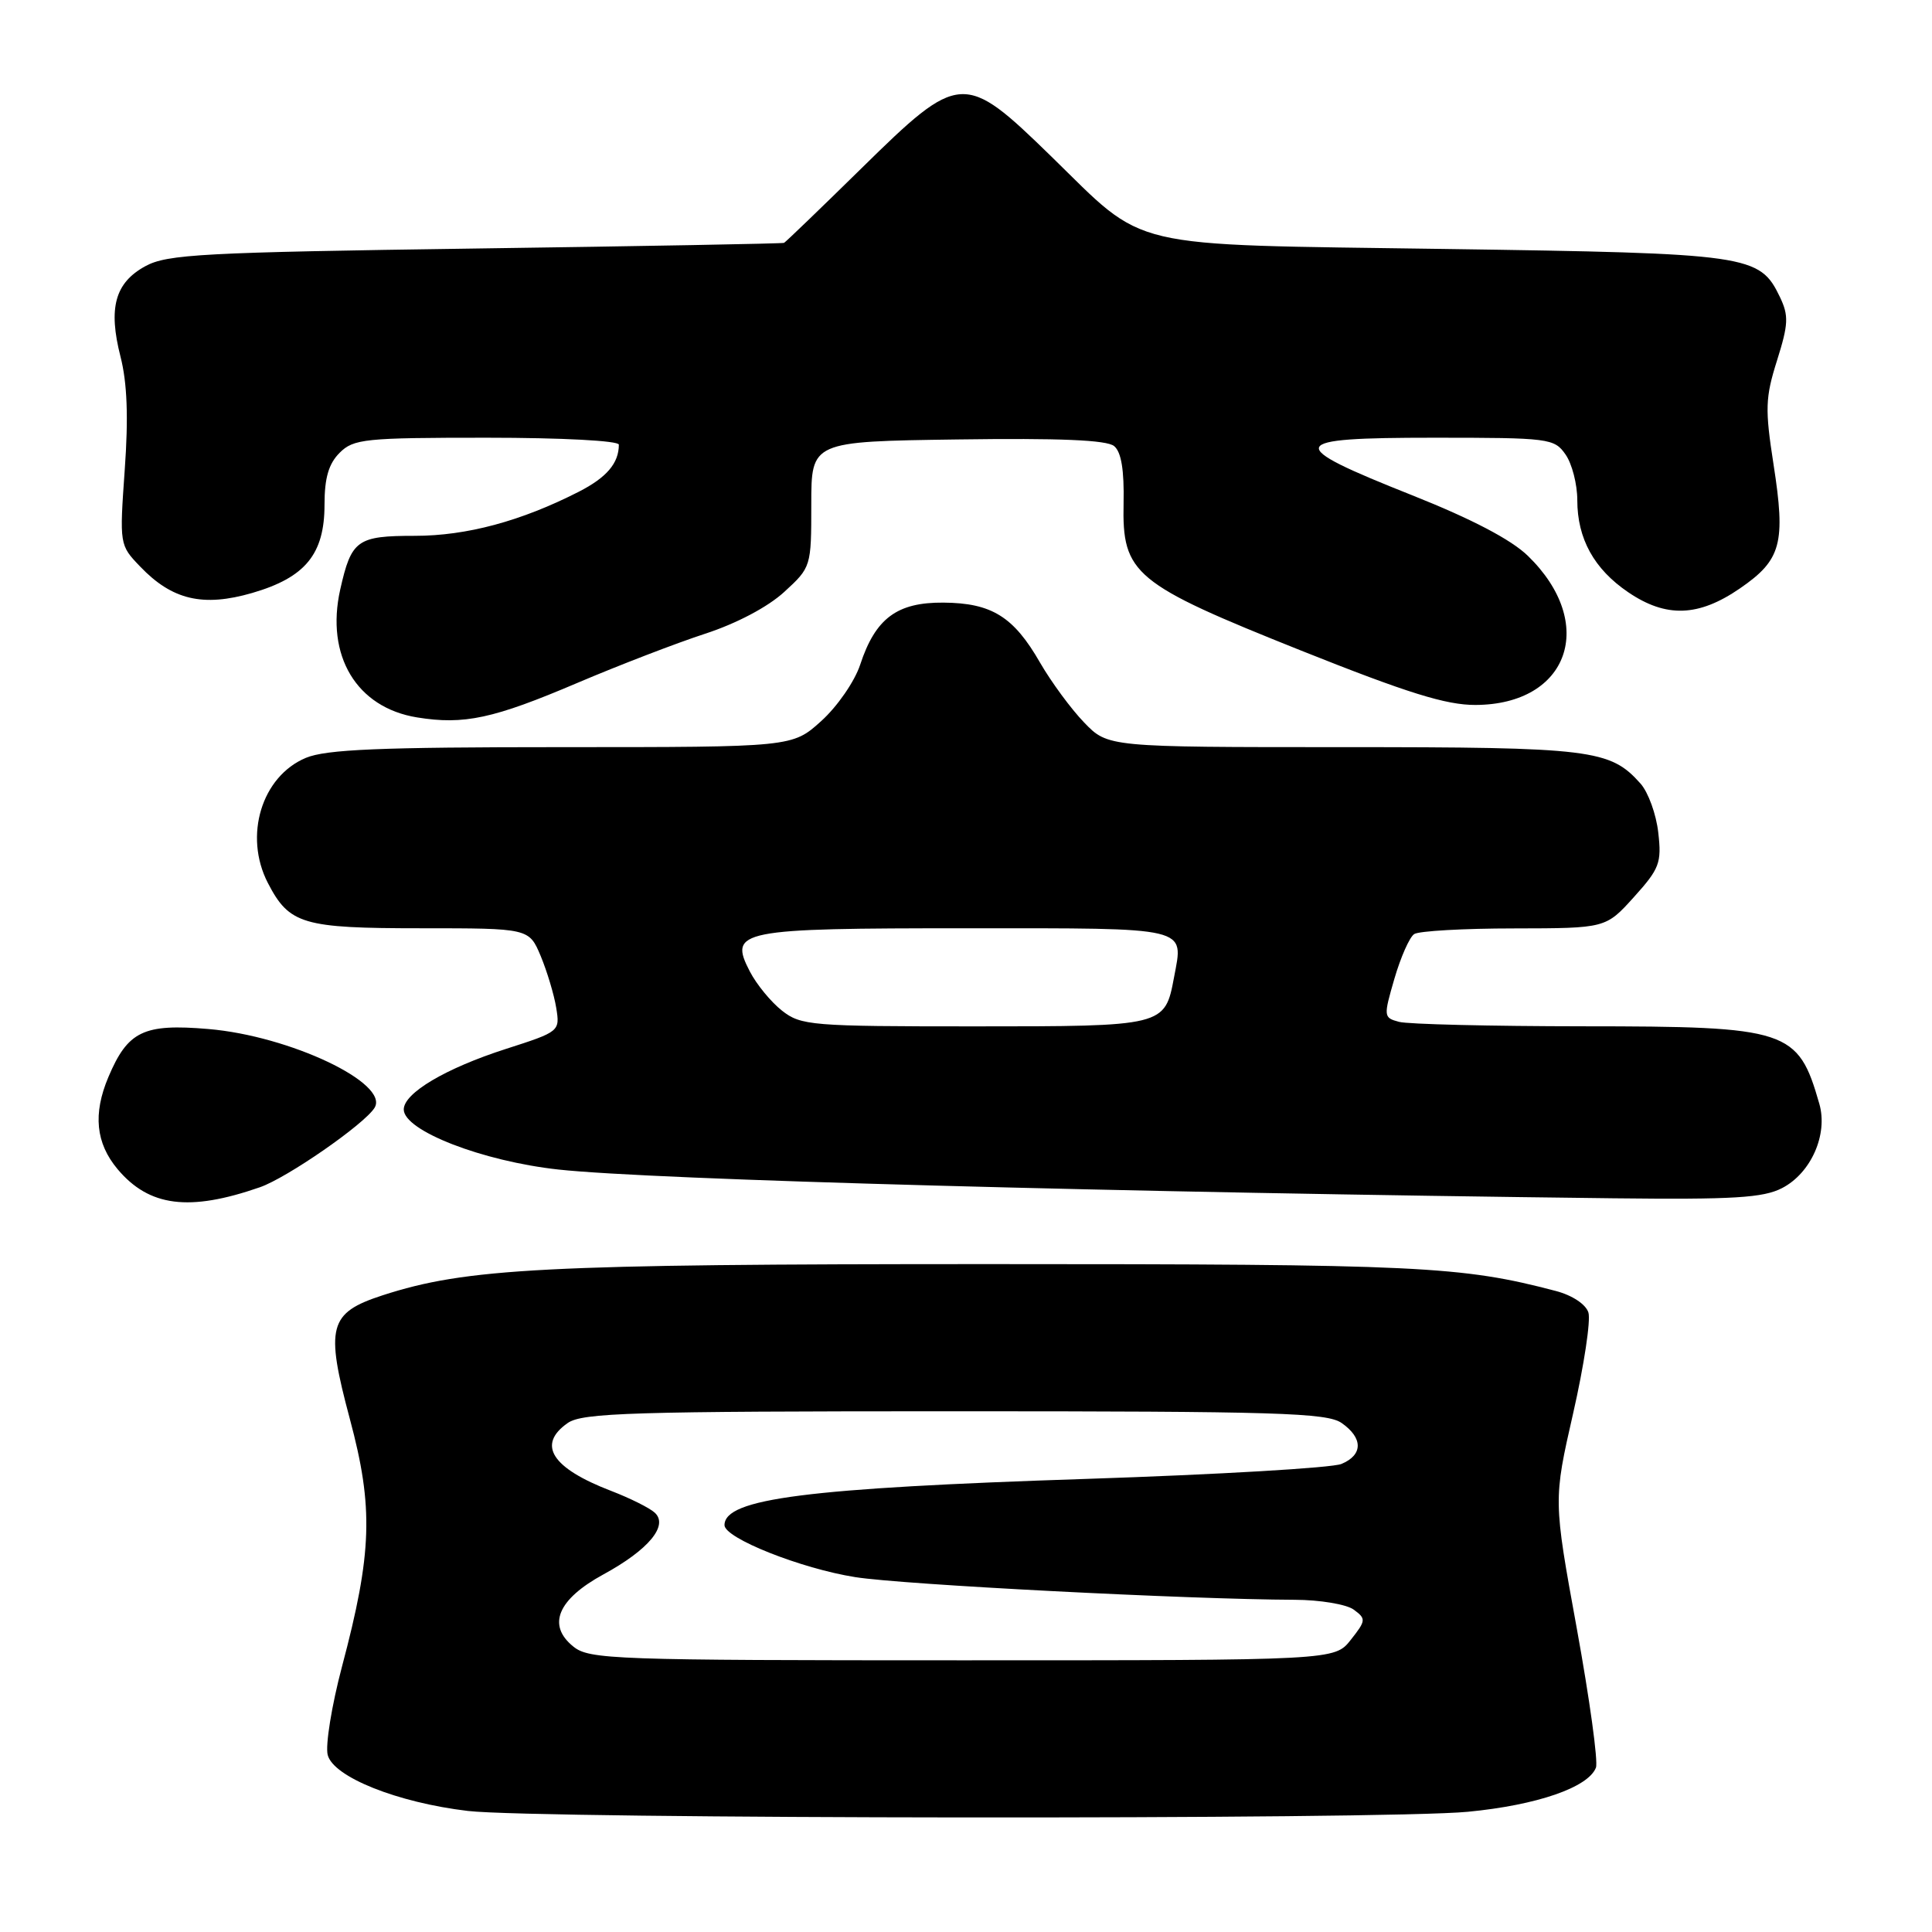 <?xml version="1.0" encoding="UTF-8" standalone="no"?>
<!DOCTYPE svg PUBLIC "-//W3C//DTD SVG 1.1//EN" "http://www.w3.org/Graphics/SVG/1.1/DTD/svg11.dtd" >
<svg xmlns="http://www.w3.org/2000/svg" xmlns:xlink="http://www.w3.org/1999/xlink" version="1.1" viewBox="0 0 256 256">
 <g >
 <path fill="currentColor"
d=" M 194.50 240.07 C 203.67 239.19 210.46 236.84 211.47 234.22 C 211.78 233.41 210.63 225.11 208.93 215.76 C 205.83 198.76 205.83 198.76 208.45 187.27 C 209.89 180.95 210.80 174.94 210.47 173.91 C 210.13 172.83 208.34 171.64 206.19 171.07 C 193.59 167.76 188.19 167.50 131.00 167.50 C 72.04 167.50 61.81 168.03 50.68 171.64 C 43.56 173.96 43.08 175.78 46.36 188.03 C 49.51 199.77 49.32 205.77 45.31 220.85 C 43.95 225.99 43.10 231.25 43.42 232.53 C 44.15 235.45 52.64 238.85 62.00 239.96 C 71.07 241.04 183.52 241.14 194.50 240.07 Z  M 34.43 157.32 C 38.04 156.07 48.28 148.97 49.63 146.79 C 51.64 143.54 38.39 137.26 27.61 136.35 C 19.02 135.62 16.94 136.62 14.36 142.72 C 12.30 147.60 12.69 151.47 15.58 154.92 C 19.77 159.90 25.07 160.57 34.43 157.32 Z  M 236.13 157.43 C 239.97 155.45 242.24 150.32 241.07 146.26 C 238.25 136.42 236.99 136.00 209.80 135.99 C 197.53 135.98 186.55 135.72 185.38 135.40 C 183.32 134.85 183.31 134.70 184.77 129.67 C 185.60 126.83 186.77 124.17 187.39 123.77 C 188.00 123.36 193.96 123.02 200.63 123.02 C 212.77 123.00 212.77 123.00 216.50 118.87 C 219.89 115.11 220.19 114.34 219.73 110.33 C 219.46 107.90 218.40 104.97 217.37 103.82 C 213.34 99.30 210.90 99.00 177.93 99.00 C 146.80 99.00 146.80 99.00 143.65 95.73 C 141.92 93.94 139.29 90.36 137.81 87.80 C 134.31 81.70 131.40 79.90 125.01 79.85 C 118.86 79.80 116.00 81.93 113.98 88.07 C 113.25 90.29 110.94 93.63 108.82 95.54 C 104.99 99.00 104.99 99.00 74.47 99.00 C 50.34 99.00 43.22 99.30 40.53 100.42 C 34.67 102.87 32.27 110.75 35.49 116.99 C 38.33 122.48 40.10 123.00 55.77 123.00 C 70.10 123.00 70.10 123.00 71.65 126.69 C 72.49 128.72 73.42 131.80 73.70 133.53 C 74.21 136.66 74.16 136.70 67.03 138.99 C 59.04 141.56 53.50 144.84 53.50 147.01 C 53.50 149.82 63.92 153.87 74.00 154.97 C 86.46 156.33 148.20 158.01 213.80 158.78 C 229.68 158.96 233.64 158.72 236.13 157.43 Z  M 76.50 90.49 C 82.00 88.15 89.61 85.22 93.41 83.98 C 97.59 82.62 101.74 80.43 103.91 78.44 C 107.48 75.17 107.50 75.09 107.50 66.82 C 107.50 58.50 107.50 58.50 126.87 58.23 C 140.39 58.04 146.66 58.30 147.63 59.11 C 148.58 59.90 148.97 62.28 148.88 66.69 C 148.68 76.07 150.22 77.34 172.44 86.22 C 186.50 91.83 191.61 93.42 195.50 93.41 C 207.89 93.37 211.68 82.61 202.45 73.65 C 200.24 71.50 195.02 68.77 187.13 65.63 C 170.04 58.84 170.35 58.00 189.97 58.00 C 205.28 58.00 205.95 58.08 207.44 60.22 C 208.30 61.44 209.00 64.17 209.00 66.27 C 209.00 71.38 211.22 75.40 215.74 78.47 C 220.77 81.89 225.07 81.74 230.56 77.96 C 236.04 74.19 236.63 71.99 235.00 61.52 C 233.86 54.19 233.91 52.68 235.47 47.75 C 236.98 42.95 237.03 41.83 235.85 39.36 C 233.16 33.76 231.86 33.57 191.50 32.99 C 148.49 32.36 152.12 33.22 139.23 20.66 C 127.74 9.47 127.18 9.50 114.15 22.30 C 108.72 27.63 104.10 32.08 103.89 32.18 C 103.68 32.28 85.28 32.62 63.00 32.93 C 26.83 33.44 22.15 33.69 19.26 35.27 C 15.23 37.47 14.32 40.81 15.97 47.27 C 16.85 50.71 17.03 55.27 16.53 62.22 C 15.83 72.18 15.83 72.22 18.58 75.08 C 22.81 79.50 26.90 80.46 33.42 78.57 C 40.47 76.52 43.00 73.42 43.00 66.87 C 43.00 63.33 43.55 61.45 45.00 60.00 C 46.85 58.15 48.33 58.00 64.50 58.00 C 74.46 58.00 82.00 58.40 82.00 58.92 C 82.00 61.38 80.39 63.27 76.67 65.17 C 69.04 69.06 61.83 71.00 54.97 71.00 C 47.31 71.00 46.56 71.54 45.08 78.12 C 43.12 86.89 47.24 93.76 55.26 95.06 C 61.49 96.07 65.38 95.23 76.50 90.49 Z  M 75.96 218.17 C 72.46 215.34 73.90 211.92 79.95 208.62 C 85.94 205.36 88.62 202.13 86.75 200.43 C 86.06 199.80 83.47 198.51 81.00 197.56 C 73.10 194.53 71.12 191.43 75.22 188.56 C 77.16 187.20 83.72 187.00 126.50 187.00 C 169.28 187.00 175.84 187.20 177.78 188.56 C 180.63 190.55 180.61 192.79 177.75 193.98 C 176.51 194.50 161.32 195.39 144.00 195.96 C 106.84 197.18 96.00 198.57 96.00 202.09 C 96.00 203.81 106.12 207.84 113.34 208.98 C 119.66 209.98 157.48 211.93 171.56 211.98 C 174.89 211.99 178.41 212.58 179.37 213.28 C 181.03 214.50 181.01 214.72 178.99 217.28 C 176.85 220.00 176.85 220.00 127.54 220.00 C 81.23 220.00 78.08 219.89 75.96 218.17 Z  M 103.61 133.91 C 102.15 132.76 100.24 130.43 99.36 128.73 C 96.53 123.26 97.83 123.00 128.22 123.00 C 157.90 123.00 156.83 122.75 155.57 129.48 C 154.35 135.99 154.32 136.00 129.06 136.00 C 107.46 136.00 106.13 135.89 103.61 133.91 Z "/>
</g>
</svg>